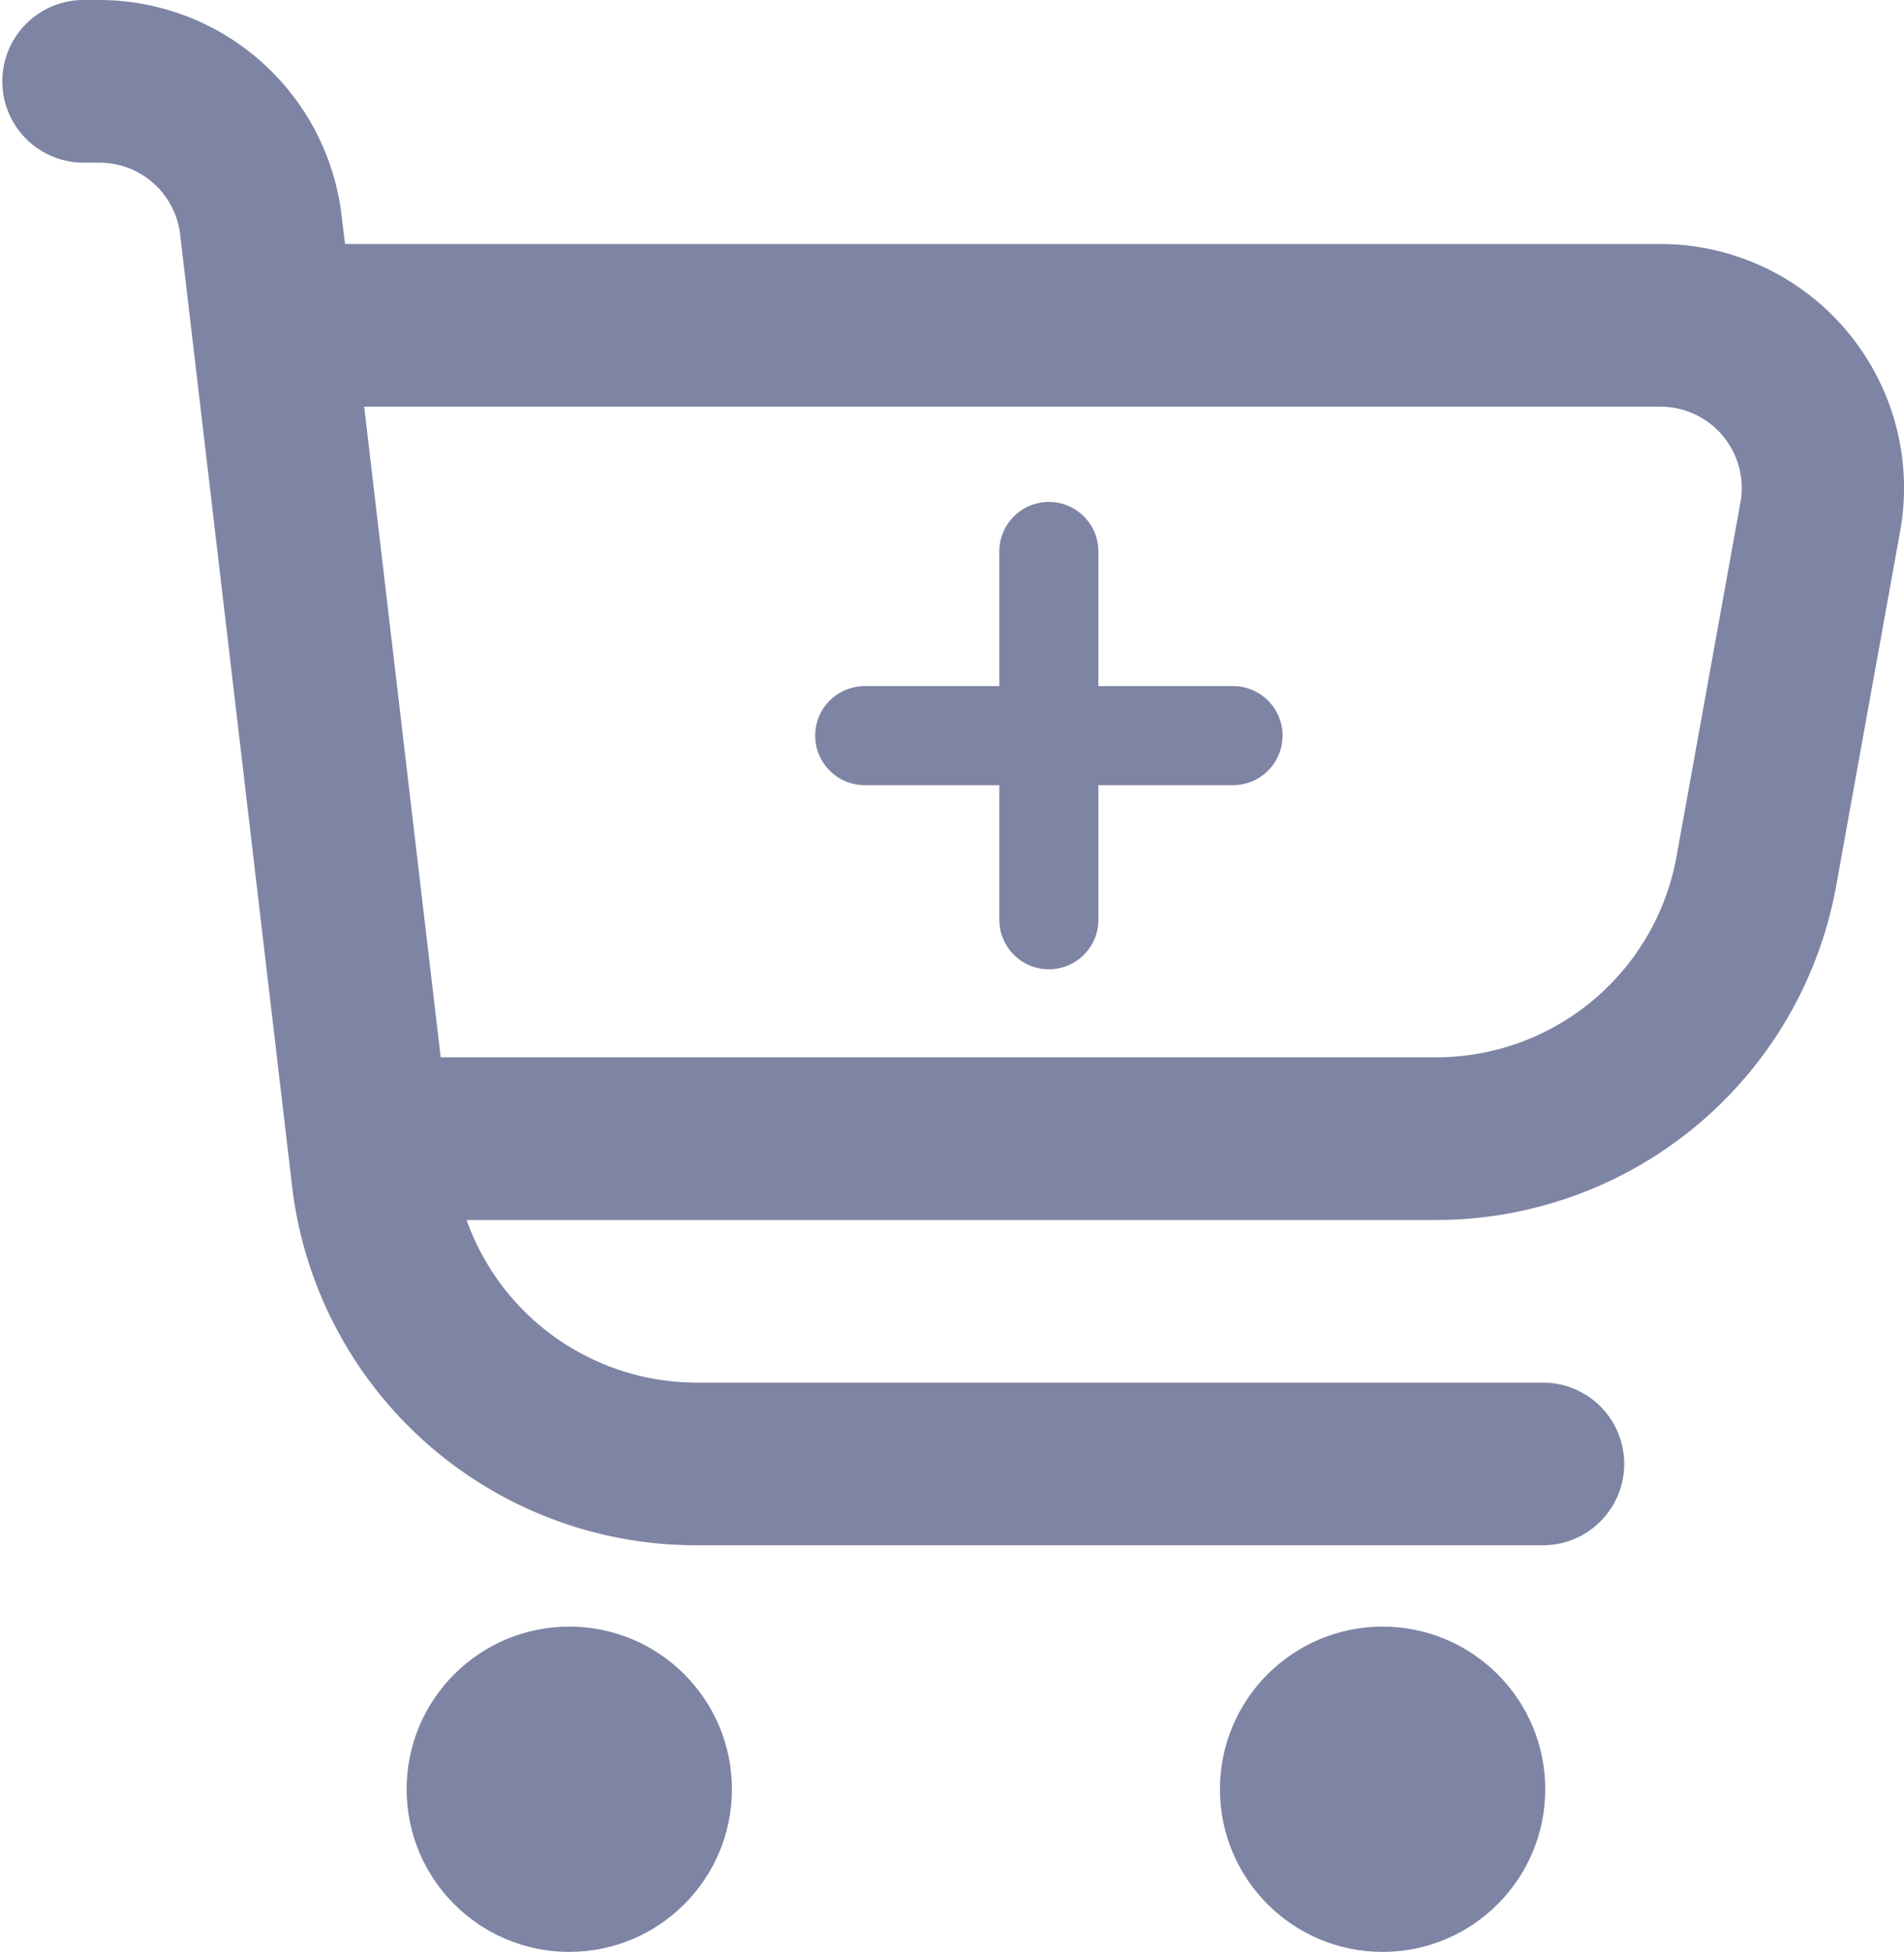 <svg id="Group_16309" data-name="Group 16309" xmlns="http://www.w3.org/2000/svg" width="28.834" height="29.559" viewBox="0 0 28.834 29.559">
  <defs>
    <style>
      .cls-1 {
        fill: none;
        stroke: #7e84a3;
        stroke-linecap: round;
        stroke-width: 1.5px;
      }

      .cls-2 {
        fill: #7e84a3;
      }
    </style>
  </defs>
  <g id="Group_16308" data-name="Group 16308">
    <g id="Group_16301" data-name="Group 16301" transform="translate(13.095 8.351)">
      <line id="Line_110" data-name="Line 110" class="cls-1" y2="5.578" transform="translate(2.789)"/>
      <line id="Line_111" data-name="Line 111" class="cls-1" x2="5.578" transform="translate(0 2.789)"/>
    </g>
    <g id="shopping-cart_1_" data-name="shopping-cart (1)">
      <path id="Path_588" data-name="Path 588" class="cls-2" d="M27.974,5.021a3.686,3.686,0,0,0-2.836-1.326H5.225l-.052-.432A3.7,3.7,0,0,0,1.505,0H1.232a1.232,1.232,0,0,0,0,2.463h.273A1.232,1.232,0,0,1,2.728,3.551l1.695,14.41a6.158,6.158,0,0,0,6.116,5.44H23.4a1.232,1.232,0,0,0,0-2.463H10.539a3.7,3.7,0,0,1-3.473-2.463H21.747a6.158,6.158,0,0,0,6.061-5.066l.967-5.362a3.688,3.688,0,0,0-.8-3.025ZM26.357,7.609l-.968,5.363a3.7,3.7,0,0,1-3.642,3.04H6.674L5.515,6.158H25.138a1.232,1.232,0,0,1,1.219,1.451Z"/>
      <circle id="Ellipse_18" data-name="Ellipse 18" class="cls-2" cx="2.463" cy="2.463" r="2.463" transform="translate(6.158 24.633)"/>
      <circle id="Ellipse_19" data-name="Ellipse 19" class="cls-2" cx="2.463" cy="2.463" r="2.463" transform="translate(18.475 24.633)"/>
    </g>
  </g>
</svg>
